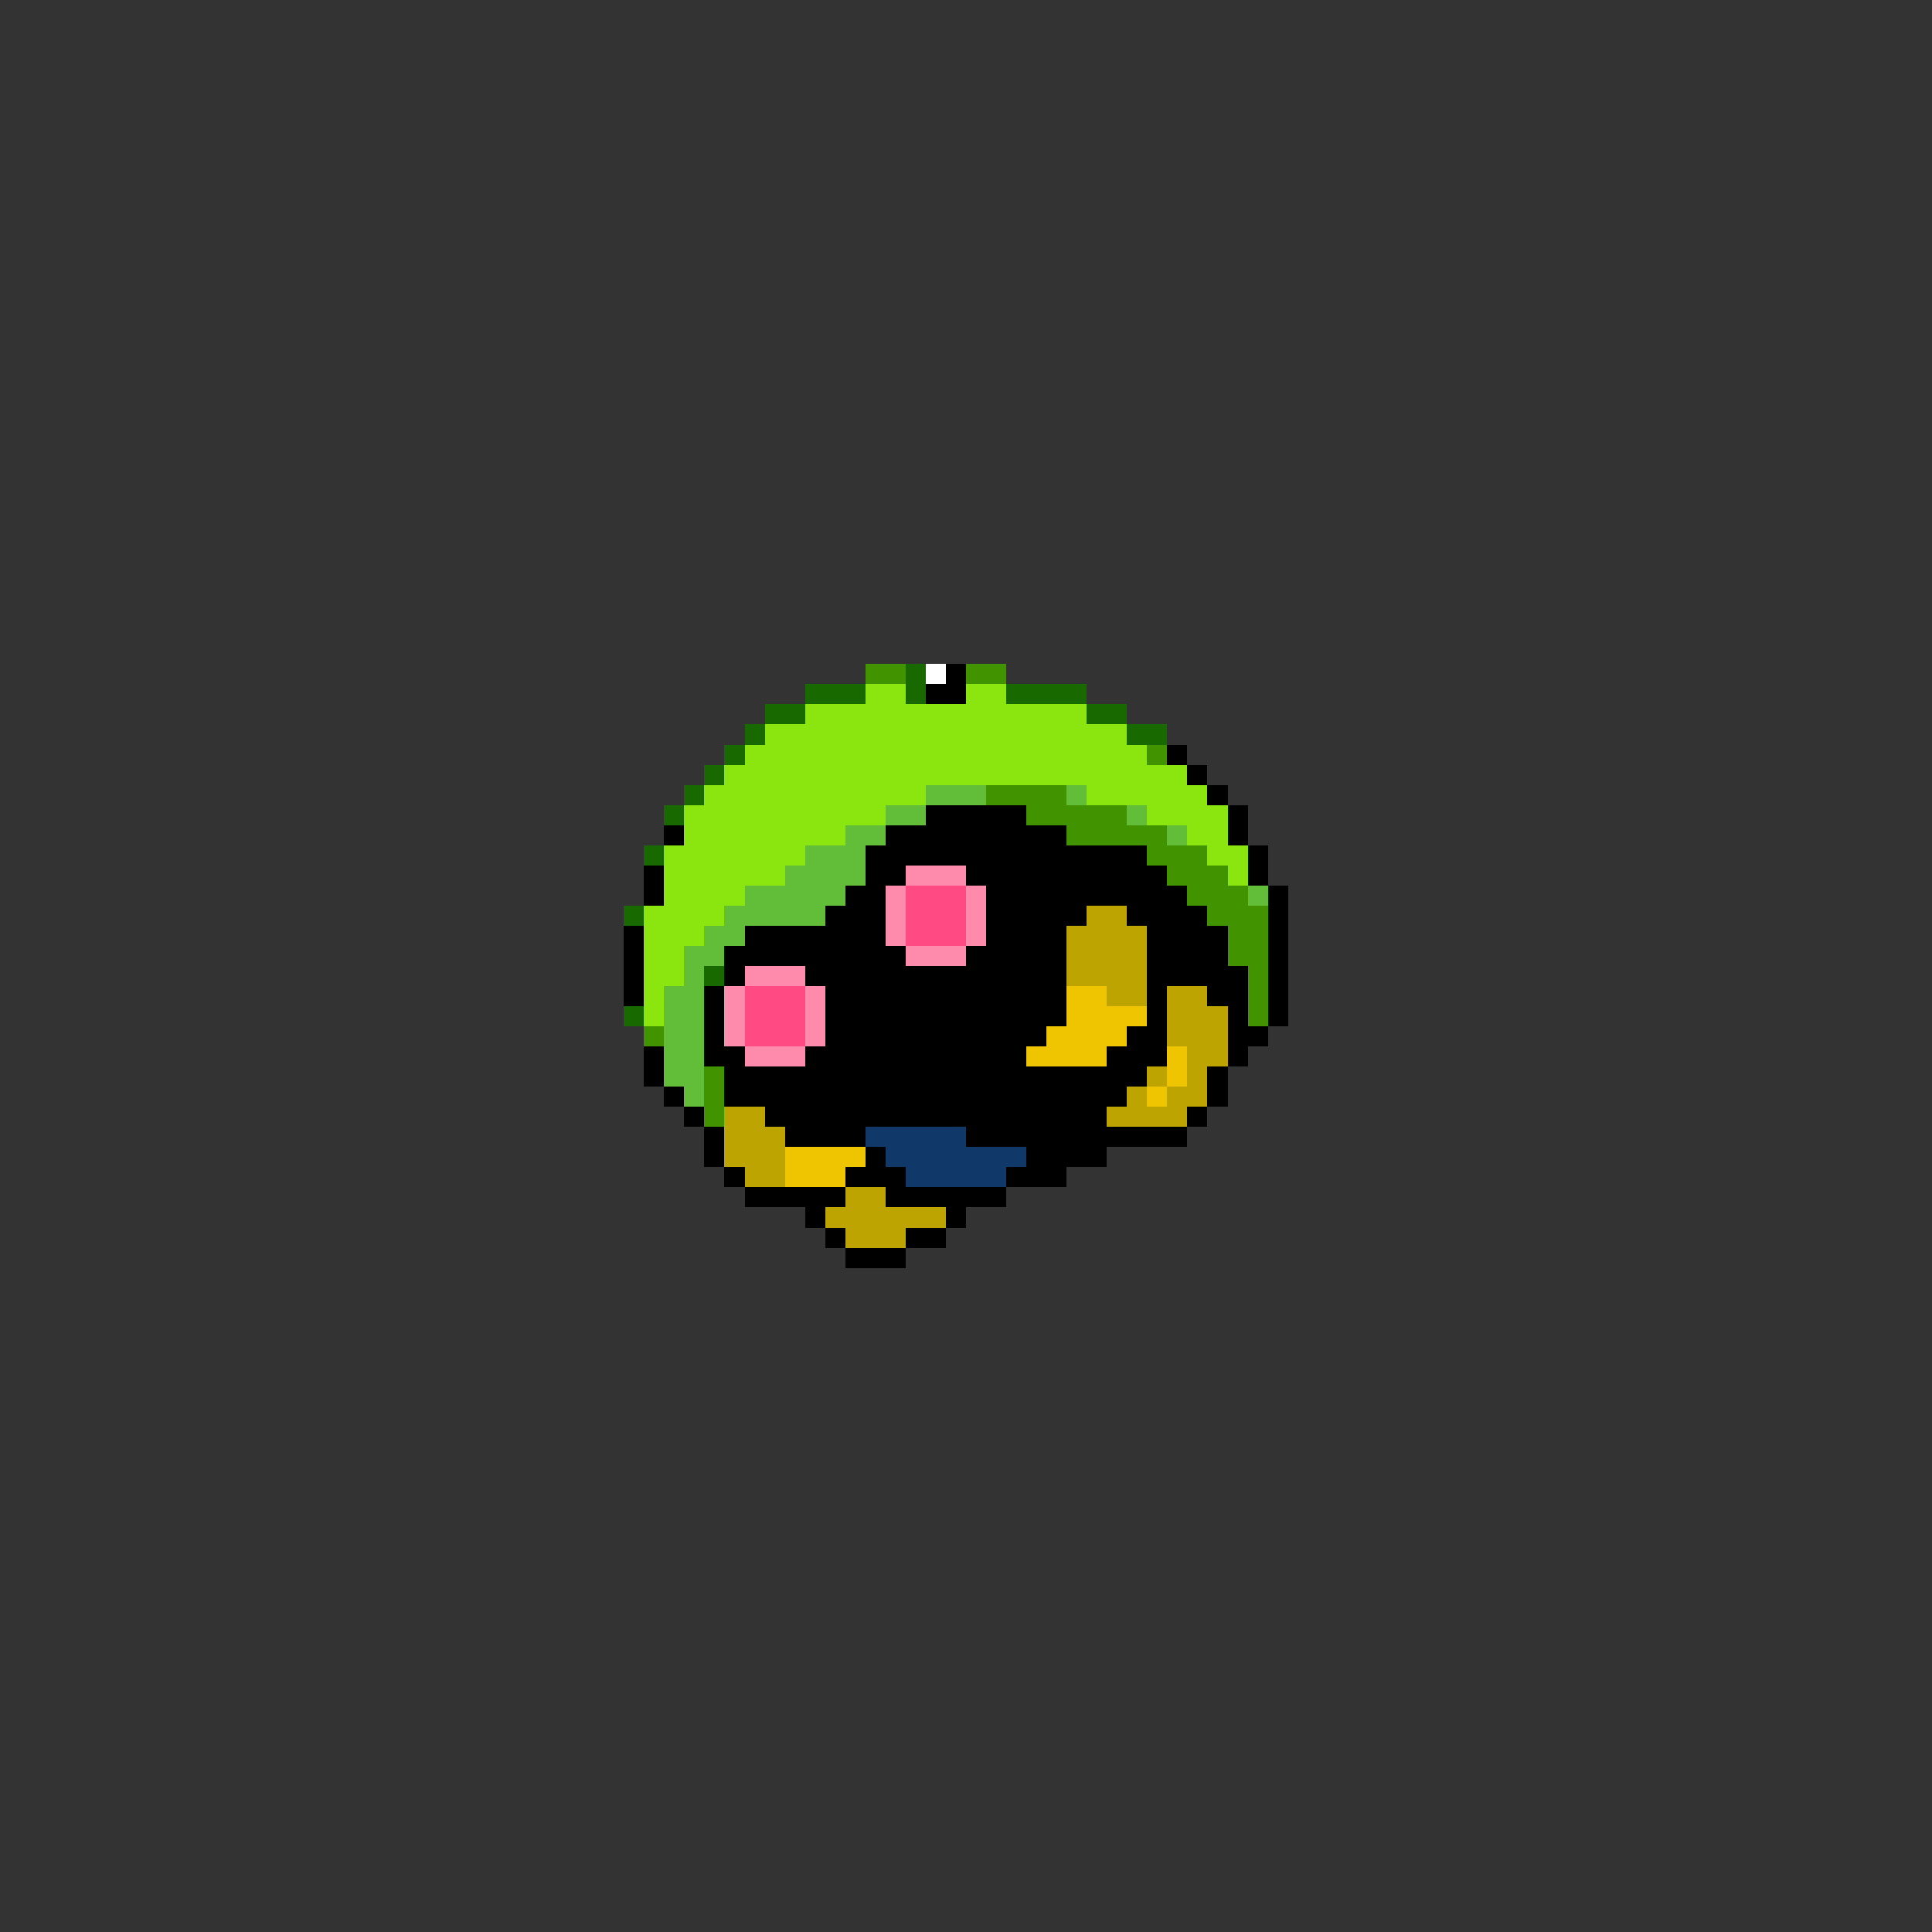 <svg xmlns="http://www.w3.org/2000/svg" viewBox="0 -0.5 96 96" shape-rendering="crispEdges">
<rect x="0" y="-0.5" width="96" height="96" fill="#333333" stroke="none"/>
<path stroke="#419400" d="M43 33h2M48 33h2M57 37h1M49 39h4M51 40h5M53 41h5M57 42h3M58 43h3M59 44h3M60 45h3M61 46h2M61 47h2M62 48h1M62 49h1M62 50h1M32 51h1M35 53h1M35 54h1M35 55h1" />
<path stroke="#186a00" d="M45 33h1M40 34h3M45 34h1M50 34h4M38 35h2M54 35h2M37 36h1M56 36h2M36 37h1M35 38h1M34 39h1M33 40h1M32 42h1M31 45h1M35 48h1M31 50h1" />
<path stroke="#ffffff" d="M46 33h1" />
<path stroke="#000000" d="M47 33h1M46 34h2M58 37h1M59 38h1M60 39h1M46 40h5M61 40h1M33 41h1M44 41h9M61 41h1M43 42h14M62 42h1M32 43h1M43 43h2M48 43h10M62 43h1M32 44h1M42 44h2M49 44h10M63 44h1M41 45h3M49 45h5M56 45h4M63 45h1M31 46h1M37 46h7M49 46h4M57 46h4M63 46h1M31 47h1M36 47h9M48 47h5M57 47h4M63 47h1M31 48h1M36 48h1M40 48h13M57 48h5M63 48h1M31 49h1M35 49h1M41 49h12M57 49h1M60 49h2M63 49h1M35 50h1M41 50h12M57 50h1M61 50h1M63 50h1M35 51h1M41 51h11M56 51h2M61 51h2M32 52h1M35 52h2M40 52h11M55 52h3M61 52h1M32 53h1M36 53h21M60 53h1M33 54h1M36 54h20M60 54h1M34 55h1M38 55h17M59 55h1M35 56h1M39 56h4M48 56h11M35 57h1M43 57h1M51 57h4M36 58h1M42 58h3M50 58h3M37 59h5M44 59h6M40 60h1M47 60h1M41 61h1M45 61h2M42 62h3" />
<path stroke="#8be610" d="M43 34h2M48 34h2M40 35h14M38 36h18M37 37h20M36 38h23M35 39h11M54 39h6M34 40h10M57 40h4M34 41h8M59 41h2M33 42h7M60 42h2M33 43h6M61 43h1M33 44h4M32 45h4M32 46h3M32 47h2M32 48h2M32 49h1M32 50h1" />
<path stroke="#62bd39" d="M46 39h3M53 39h1M44 40h2M56 40h1M42 41h2M58 41h1M40 42h3M39 43h4M37 44h5M62 44h1M36 45h5M35 46h2M34 47h2M34 48h1M33 49h2M33 50h2M33 51h2M33 52h2M33 53h2M34 54h1" />
<path stroke="#ff8bac" d="M45 43h3M44 44h1M48 44h1M44 45h1M48 45h1M44 46h1M48 46h1M45 47h3M37 48h3M36 49h1M40 49h1M36 50h1M40 50h1M36 51h1M40 51h1M37 52h3" />
<path stroke="#ff4a83" d="M45 44h3M45 45h3M45 46h3M37 49h3M37 50h3M37 51h3" />
<path stroke="#bda400" d="M54 45h2M53 46h4M53 47h4M53 48h4M55 49h2M58 49h2M58 50h3M58 51h3M59 52h2M57 53h1M59 53h1M56 54h1M58 54h2M36 55h2M55 55h4M36 56h3M36 57h3M37 58h2M42 59h2M41 60h6M42 61h3" />
<path stroke="#eec500" d="M53 49h2M53 50h4M52 51h4M51 52h4M58 52h1M58 53h1M57 54h1M39 57h4M39 58h3" />
<path stroke="#10396a" d="M43 56h5M44 57h7M45 58h5" />
</svg>